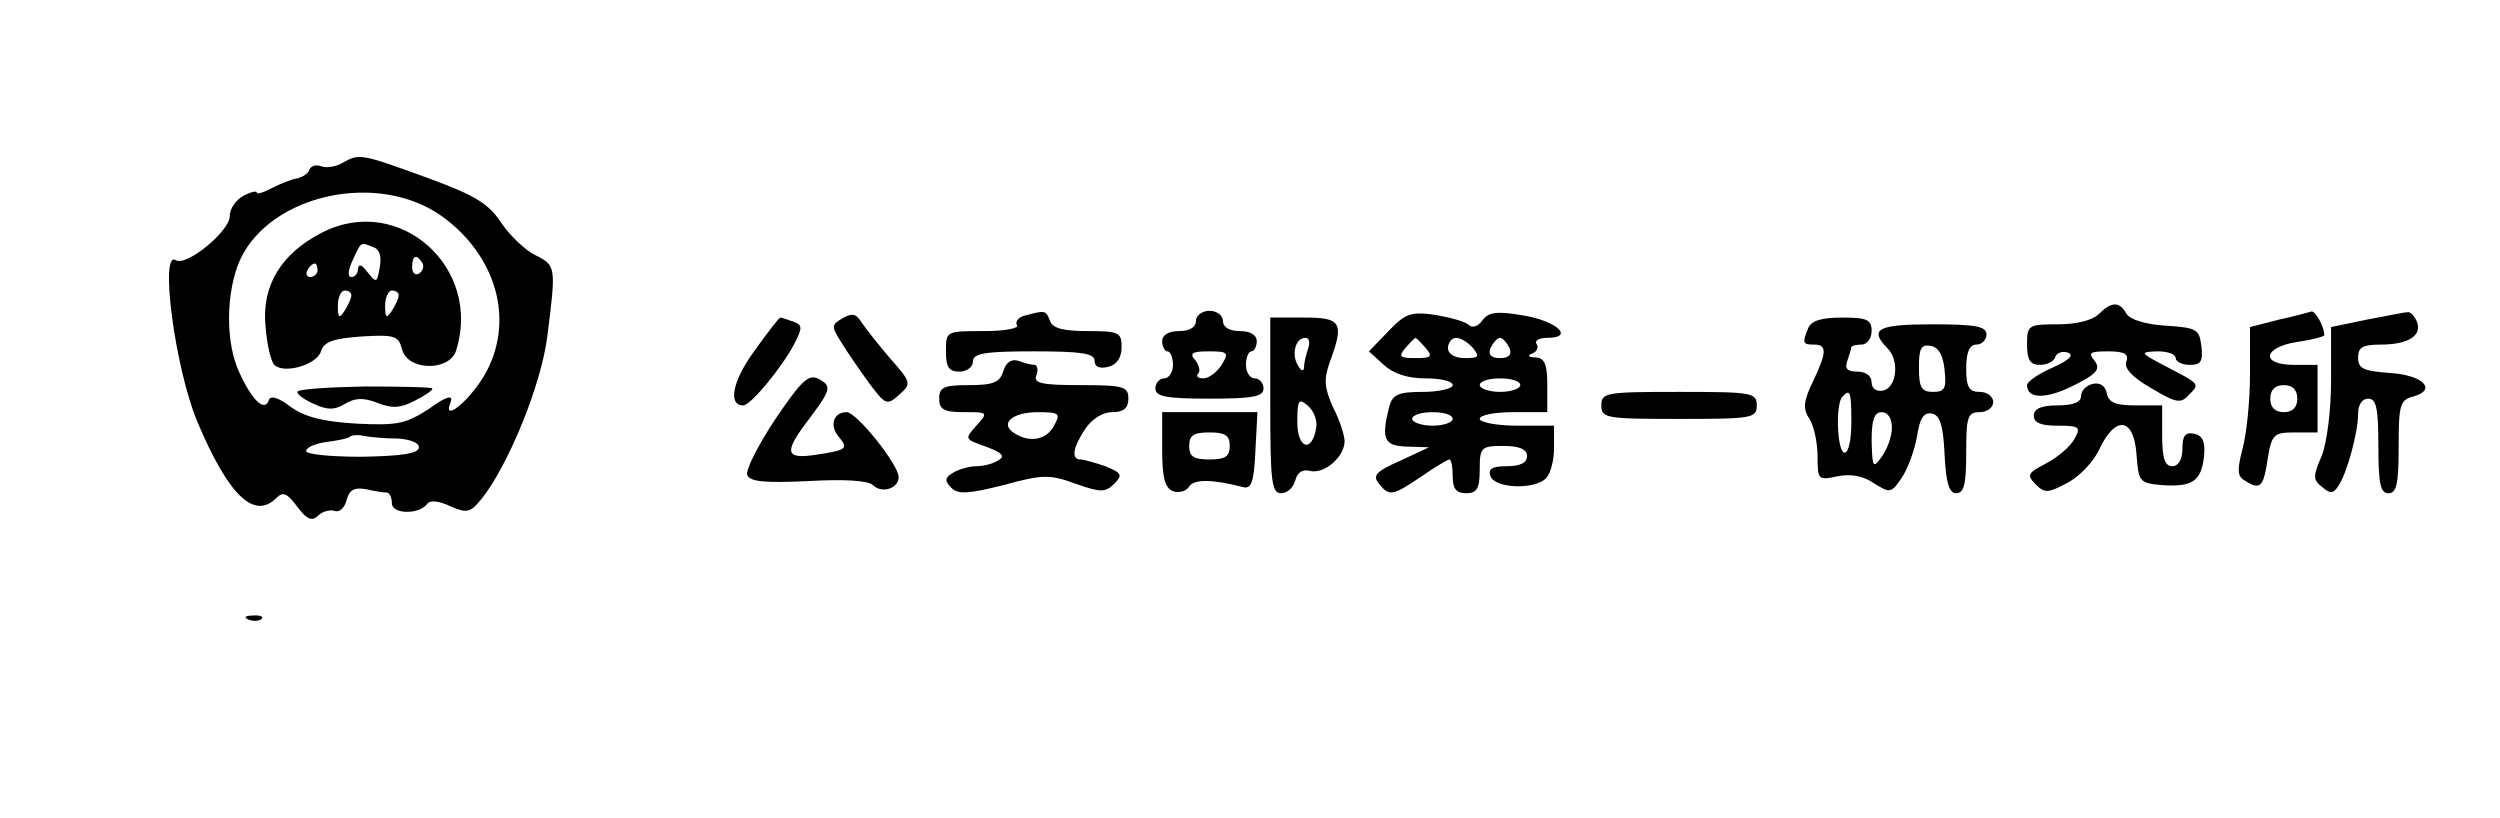 <?xml version="1.0" standalone="no"?>
<!DOCTYPE svg PUBLIC "-//W3C//DTD SVG 20010904//EN"
 "http://www.w3.org/TR/2001/REC-SVG-20010904/DTD/svg10.dtd">
<svg version="1.0" xmlns="http://www.w3.org/2000/svg"
 width="370pt" height="121pt" viewBox="0 0 370 121"
 preserveAspectRatio="xMidYMid meet">

<g transform="translate(0,121) scale(0.1,-0.1)"
fill="#000000" stroke="none">
<path d="M507 969 c-10 -6 -24 -8 -32 -5 -8 3 -15 0 -17 -5 -2 -6 -10 -11 -18
-13 -8 -1 -25 -8 -37 -14 -13 -7 -23 -10 -23 -7 0 3 -9 1 -20 -5 -11 -6 -20
-19 -20 -30 0 -22 -64 -75 -80 -65 -24 15 -1 -160 32 -239 46 -109 84 -146
117 -113 10 10 16 7 31 -13 14 -19 22 -22 31 -13 6 6 17 9 24 7 7 -3 15 4 18
16 4 15 11 19 29 16 12 -3 26 -5 31 -5 4 -1 7 -8 7 -16 0 -16 40 -17 52 -1 4
6 17 5 34 -3 25 -11 30 -10 47 11 39 49 88 168 97 240 13 103 13 105 -17 120
-15 7 -38 29 -51 48 -19 29 -39 41 -110 67 -99 36 -100 36 -125 22z m147 -79
c79 -57 107 -150 67 -228 -21 -41 -68 -81 -54 -47 4 11 -6 9 -32 -10 -34 -22
-46 -25 -107 -22 -51 3 -77 10 -98 25 -18 14 -30 17 -32 10 -6 -18 -24 -2 -43
39 -22 45 -21 122 1 170 46 96 204 130 298 63z m-66 -329 c18 -1 32 -6 32 -13
0 -9 -24 -13 -85 -14 -50 0 -84 4 -82 9 2 6 16 11 31 13 16 2 30 5 33 7 2 3
12 4 21 2 9 -2 32 -4 50 -4z"/>
<path d="M477 866 c-61 -31 -90 -79 -84 -139 2 -27 8 -52 13 -57 14 -14 63 0
69 20 4 14 18 19 60 22 49 3 55 1 60 -19 8 -32 70 -33 80 -2 39 123 -84 233
-198 175z m76 -22 c9 -3 12 -14 9 -30 -4 -23 -5 -23 -18 -7 -8 11 -13 13 -14
6 0 -7 -4 -13 -10 -13 -6 0 -5 10 2 25 13 28 11 27 31 19z m72 -23 c3 -5 1
-12 -5 -16 -5 -3 -10 1 -10 9 0 18 6 21 15 7z m-155 -11 c0 -5 -5 -10 -11 -10
-5 0 -7 5 -4 10 3 6 8 10 11 10 2 0 4 -4 4 -10z m50 -37 c0 -5 -5 -15 -10 -23
-8 -12 -10 -11 -10 8 0 12 5 22 10 22 6 0 10 -3 10 -7z m70 0 c0 -5 -5 -15
-10 -23 -8 -12 -10 -11 -10 8 0 12 5 22 10 22 6 0 10 -3 10 -7z"/>
<path d="M440 630 c0 -4 11 -12 25 -18 20 -9 30 -9 45 0 15 9 27 10 48 2 22
-9 35 -8 56 3 14 7 26 15 26 18 0 2 -45 3 -100 3 -55 -1 -100 -4 -100 -8z"/>
<path d="M3106 745 c-9 -9 -33 -15 -60 -15 -44 0 -46 -1 -46 -30 0 -23 5 -30
19 -30 11 0 21 5 23 12 2 6 11 9 19 6 9 -4 1 -11 -23 -22 -21 -9 -38 -21 -38
-26 0 -21 29 -21 70 0 34 17 39 24 30 36 -10 12 -7 14 20 14 24 0 31 -4 27
-15 -4 -9 8 -23 36 -39 37 -22 44 -24 56 -11 17 17 18 16 -34 43 -38 20 -39
21 -12 22 15 0 27 -4 27 -10 0 -5 9 -10 21 -10 16 0 20 5 17 28 -3 25 -7 27
-53 30 -30 2 -53 9 -58 18 -10 18 -22 18 -41 -1z"/>
<path d="M1247 739 c-17 -10 -17 -12 -1 -37 9 -15 28 -42 41 -60 24 -32 26
-32 44 -16 18 16 18 18 -14 54 -17 20 -36 44 -42 53 -8 13 -14 14 -28 6z"/>
<path d="M1517 743 c-9 -2 -15 -9 -12 -14 4 -5 -18 -9 -49 -9 -56 0 -56 0 -56
-30 0 -23 4 -30 20 -30 11 0 20 7 20 15 0 12 17 15 90 15 71 0 90 -3 90 -14 0
-9 7 -12 20 -9 13 3 20 14 20 29 0 22 -4 24 -50 24 -36 0 -52 4 -56 15 -6 16
-7 16 -37 8z"/>
<path d="M1770 735 c0 -9 -9 -15 -25 -15 -16 0 -25 -6 -25 -15 0 -8 4 -15 8
-15 4 0 8 -9 8 -20 0 -11 -6 -20 -13 -20 -7 0 -13 -7 -13 -15 0 -12 16 -15 80
-15 64 0 80 3 80 15 0 8 -6 15 -13 15 -7 0 -13 9 -13 20 0 11 4 20 8 20 4 0 8
7 8 15 0 9 -9 15 -25 15 -16 0 -25 6 -25 15 0 8 -9 15 -20 15 -11 0 -20 -7
-20 -15z m38 -65 c-7 -11 -19 -20 -27 -20 -8 0 -11 3 -8 7 4 3 2 12 -4 20 -9
10 -5 13 20 13 29 0 30 -2 19 -20z"/>
<path d="M2055 720 l-29 -30 22 -20 c14 -13 35 -20 62 -20 22 0 40 -4 40 -10
0 -5 -20 -10 -44 -10 -37 0 -45 -4 -50 -22 -12 -48 -8 -58 27 -59 l32 -1 -43
-20 c-36 -16 -41 -22 -31 -34 15 -19 20 -18 63 11 20 14 39 25 41 25 3 0 5
-11 5 -25 0 -18 5 -25 20 -25 16 0 20 7 20 35 0 33 2 35 35 35 24 0 35 -5 35
-15 0 -10 -10 -15 -30 -15 -22 0 -28 -4 -24 -15 7 -18 65 -20 82 -3 7 7 12 27
12 45 l0 33 -55 0 c-30 0 -55 5 -55 10 0 6 23 10 50 10 l50 0 0 40 c0 31 -4
40 -17 41 -11 0 -13 3 -5 6 6 2 10 9 6 14 -3 5 4 9 16 9 41 0 14 25 -35 33
-40 7 -52 5 -61 -7 -6 -9 -15 -12 -20 -7 -5 5 -27 11 -50 15 -36 5 -44 2 -69
-24z m55 -25 c11 -13 8 -15 -15 -15 -23 0 -26 2 -15 15 7 8 14 15 15 15 1 0 8
-7 15 -15z m70 0 c10 -13 9 -15 -12 -15 -15 0 -25 6 -25 15 0 8 6 15 12 15 7
0 18 -7 25 -15z m54 0 c4 -10 -1 -15 -14 -15 -13 0 -18 5 -14 15 4 8 10 15 14
15 4 0 10 -7 14 -15z m16 -55 c0 -5 -13 -10 -30 -10 -16 0 -30 5 -30 10 0 6
14 10 30 10 17 0 30 -4 30 -10z m-100 -50 c0 -5 -13 -10 -30 -10 -16 0 -30 5
-30 10 0 6 14 10 30 10 17 0 30 -4 30 -10z"/>
<path d="M3373 737 l-43 -11 0 -70 c0 -39 -5 -88 -11 -110 -8 -31 -8 -41 3
-47 23 -15 28 -10 34 31 6 37 9 40 40 40 l34 0 0 50 0 50 -35 0 c-50 0 -46 26
5 34 22 3 40 8 40 10 0 12 -13 36 -19 35 -3 -1 -25 -7 -48 -12z m27 -117 c0
-13 -7 -20 -20 -20 -13 0 -20 7 -20 20 0 13 7 20 20 20 13 0 20 -7 20 -20z"/>
<path d="M3503 737 l-53 -11 0 -78 c0 -45 -6 -93 -14 -113 -13 -30 -13 -35 1
-46 12 -10 16 -10 24 2 13 20 29 79 29 107 0 13 6 22 15 22 12 0 15 -14 15
-70 0 -56 3 -70 15 -70 12 0 15 14 15 69 0 61 2 69 21 74 37 10 15 32 -34 35
-39 3 -47 6 -47 23 0 15 7 19 33 19 41 0 62 13 54 34 -4 9 -10 15 -14 14 -4 0
-32 -6 -60 -11z"/>
<path d="M1116 690 c-32 -44 -39 -80 -16 -80 11 0 57 56 75 90 13 25 13 29 -1
34 -9 3 -17 6 -19 6 -2 0 -19 -22 -39 -50z"/>
<path d="M1880 610 c0 -112 2 -130 16 -130 9 0 18 8 21 19 3 12 11 17 22 14
21 -5 51 21 51 44 0 8 -7 31 -17 50 -13 29 -14 41 -5 67 22 59 17 66 -38 66
l-50 0 0 -130z m56 84 c-3 -9 -6 -21 -6 -27 0 -7 -4 -7 -9 2 -10 16 -4 41 11
41 6 0 7 -7 4 -16z m12 -117 c-6 -38 -28 -31 -28 8 0 33 2 36 15 25 9 -7 15
-22 13 -33z"/>
<path d="M2676 724 c-9 -22 -8 -24 9 -24 19 0 19 -11 -2 -55 -14 -29 -15 -40
-5 -55 7 -11 12 -36 12 -56 0 -34 1 -35 29 -29 20 4 38 1 54 -10 24 -15 26
-15 41 7 9 13 19 40 23 61 4 28 10 37 22 35 12 -2 17 -17 19 -61 2 -42 7 -57
17 -57 12 0 15 14 15 60 0 53 2 60 20 60 11 0 20 7 20 15 0 8 -9 15 -20 15
-16 0 -20 7 -20 35 0 24 5 35 15 35 8 0 15 7 15 15 0 12 -16 15 -80 15 -81 0
-94 -7 -67 -35 19 -18 14 -59 -6 -63 -10 -2 -17 3 -17 12 0 10 -9 16 -21 16
-15 0 -19 4 -15 16 3 9 6 18 6 20 0 2 7 4 15 4 8 0 15 9 15 20 0 17 -7 20 -44
20 -31 0 -46 -5 -50 -16z m202 -62 c3 -27 0 -32 -17 -32 -17 0 -21 6 -21 36 0
28 3 35 18 32 11 -2 18 -14 20 -36z m-138 -77 c0 -25 -4 -45 -10 -45 -11 0
-14 73 -3 83 11 12 13 8 13 -38z m60 -8 c0 -13 -7 -32 -15 -43 -13 -18 -14
-16 -15 24 0 31 4 42 15 42 9 0 15 -9 15 -23z"/>
<path d="M1485 661 c-5 -17 -15 -21 -51 -21 -37 0 -44 -3 -44 -20 0 -16 7 -20
37 -20 35 0 36 0 18 -20 -18 -20 -17 -20 14 -31 24 -9 29 -14 19 -20 -7 -5
-22 -9 -33 -9 -11 0 -27 -5 -35 -10 -12 -7 -12 -12 -2 -22 10 -10 25 -9 77 4
58 16 69 16 107 2 37 -13 44 -13 57 0 13 13 11 16 -13 26 -15 5 -32 10 -37 10
-14 0 -11 18 7 45 10 15 26 25 40 25 17 0 24 6 24 20 0 18 -7 20 -71 20 -59 0
-70 3 -65 15 3 8 1 15 -3 15 -5 0 -16 3 -24 6 -10 3 -18 -2 -22 -15z m75 -81
c-11 -21 -36 -26 -59 -11 -22 14 -3 31 35 31 32 0 34 -2 24 -20z"/>
<path d="M1147 589 c-25 -38 -44 -75 -41 -82 4 -10 25 -12 90 -9 52 3 89 1 96
-6 13 -13 38 -5 38 12 0 18 -62 96 -77 96 -19 0 -26 -19 -12 -36 15 -18 13
-20 -33 -27 -45 -7 -48 3 -15 47 37 49 39 54 19 65 -15 8 -25 -1 -65 -60z"/>
<path d="M3098 642 c-10 -2 -18 -10 -18 -18 0 -9 -11 -14 -35 -14 -24 0 -35
-5 -35 -15 0 -11 11 -15 35 -15 33 0 35 -2 25 -20 -6 -11 -25 -27 -42 -36 -27
-14 -29 -17 -15 -31 13 -13 18 -13 46 2 18 9 39 31 48 50 24 51 51 47 55 -7 3
-41 4 -43 38 -46 45 -3 58 6 62 43 2 21 -2 30 -14 33 -14 3 -18 -3 -18 -22 0
-16 -6 -26 -15 -26 -11 0 -15 12 -15 45 l0 45 -39 0 c-30 0 -40 4 -43 18 -2
11 -10 16 -20 14z"/>
<path d="M2370 610 c0 -19 7 -20 115 -20 108 0 115 1 115 20 0 19 -7 20 -115
20 -108 0 -115 -1 -115 -20z"/>
<path d="M1720 545 c0 -42 4 -57 16 -62 9 -3 20 0 24 7 7 11 34 11 80 -1 12
-3 16 8 18 54 l3 57 -71 0 -70 0 0 -55z m100 5 c0 -16 -7 -20 -30 -20 -23 0
-30 4 -30 20 0 16 7 20 30 20 23 0 30 -4 30 -20z"/>
<path d="M368 293 c7 -3 16 -2 19 1 4 3 -2 6 -13 5 -11 0 -14 -3 -6 -6z"/>
</g>
</svg>
